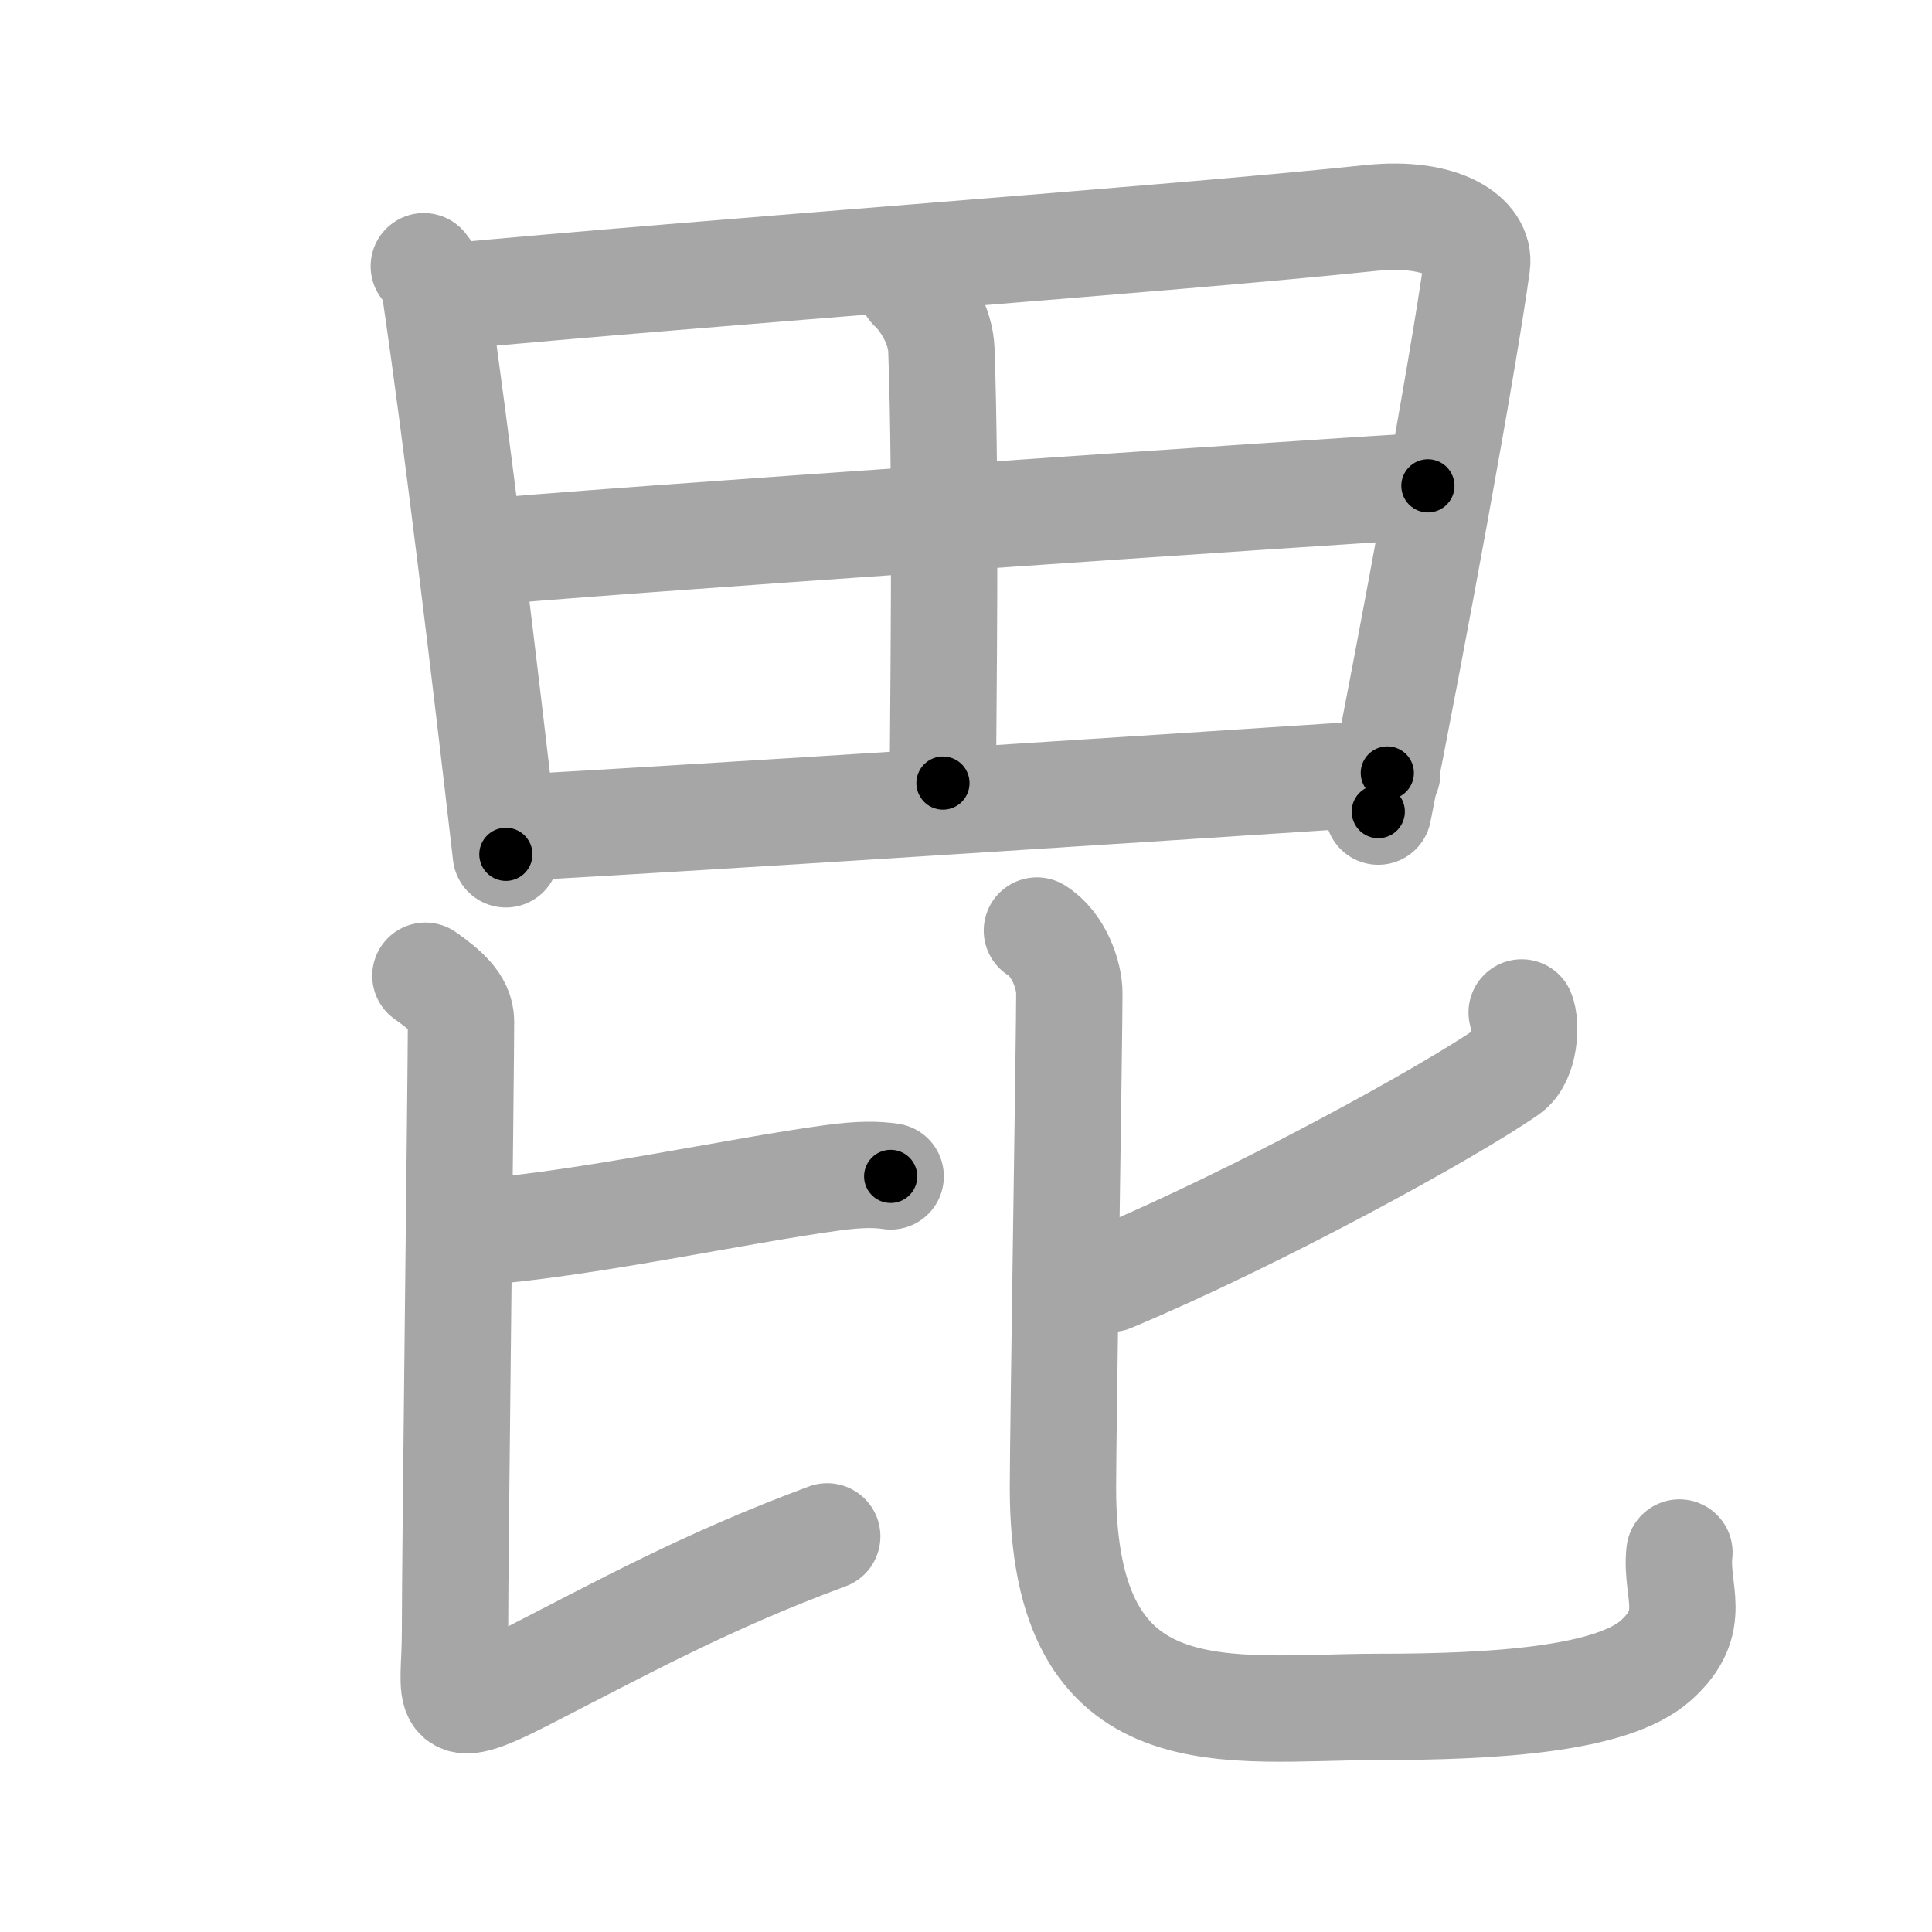 <svg xmlns="http://www.w3.org/2000/svg" viewBox="0 0 109 109" id="6bd8"><g fill="none" stroke="#a6a6a6" stroke-width="6" stroke-linecap="round" stroke-linejoin="round"><g><g><path d="M23.91,15.02c0.43,0.54,0.57,0.88,0.67,1.59c1.16,7.88,2.76,21.18,3.96,31.59" /><path d="M24.92,16.77c15-1.41,41.21-3.29,52.4-4.47c4.11-0.43,6.22,1.1,6.01,2.63c-0.77,5.63-3.69,21.46-5.57,30.86" /><path d="M51.43,16.24c0.82,0.76,1.63,2.19,1.68,3.48c0.29,7.98,0.09,20.3,0.09,24.46" /><path d="M26.72,31.21c4.89-0.55,49.8-3.58,53.84-3.8" /><path d="M29.32,46.69c10.8-0.6,34.04-2.1,48.95-3.08" /></g><g><g><path d="M26.75,69.53c5.98-0.41,15-2.38,20.21-3.08c1.53-0.21,2.5-0.2,3.29-0.08" /><path d="M24,55.05c1.07,0.75,2.01,1.54,2.01,2.56c0,2.8-0.34,30.14-0.34,34.5c0,3.65-0.93,5.03,3.83,2.59c5.7-2.91,10.25-5.45,17.17-8.02" /></g><g><path d="M85.85,57.12c0.27,0.63,0.21,2.62-0.76,3.3c-3.33,2.33-14.18,8.28-22.42,11.73" /><path d="M58.5,52.5c1.25,0.78,1.83,2.54,1.83,3.53c0,2.62-0.36,24.84-0.36,27.91c0,14.35,9.33,12.36,17.78,12.36c6.55,0,13.2-0.41,15.67-2.62c2.47-2.21,1.08-3.89,1.33-6.09" /></g></g></g></g><g fill="none" stroke="#000" stroke-width="3" stroke-linecap="round" stroke-linejoin="round"><path d="M23.91,15.02c0.43,0.54,0.57,0.88,0.67,1.59c1.16,7.88,2.76,21.18,3.96,31.59" stroke-dasharray="33.592" stroke-dashoffset="33.592"><animate attributeName="stroke-dashoffset" values="33.592;33.592;0" dur="0.336s" fill="freeze" begin="0s;6bd8.click" /></path><path d="M24.92,16.77c15-1.41,41.21-3.29,52.4-4.47c4.11-0.43,6.22,1.1,6.01,2.63c-0.77,5.63-3.69,21.46-5.57,30.86" stroke-dasharray="91.319" stroke-dashoffset="91.319"><animate attributeName="stroke-dashoffset" values="91.319" fill="freeze" begin="6bd8.click" /><animate attributeName="stroke-dashoffset" values="91.319;91.319;0" keyTimes="0;0.328;1" dur="1.023s" fill="freeze" begin="0s;6bd8.click" /></path><path d="M51.43,16.24c0.82,0.76,1.63,2.19,1.68,3.48c0.29,7.98,0.09,20.3,0.09,24.46" stroke-dasharray="28.413" stroke-dashoffset="28.413"><animate attributeName="stroke-dashoffset" values="28.413" fill="freeze" begin="6bd8.click" /><animate attributeName="stroke-dashoffset" values="28.413;28.413;0" keyTimes="0;0.783;1" dur="1.307s" fill="freeze" begin="0s;6bd8.click" /></path><path d="M26.72,31.21c4.89-0.55,49.8-3.58,53.84-3.8" stroke-dasharray="53.976" stroke-dashoffset="53.976"><animate attributeName="stroke-dashoffset" values="53.976" fill="freeze" begin="6bd8.click" /><animate attributeName="stroke-dashoffset" values="53.976;53.976;0" keyTimes="0;0.708;1" dur="1.847s" fill="freeze" begin="0s;6bd8.click" /></path><path d="M29.32,46.69c10.8-0.6,34.04-2.1,48.95-3.08" stroke-dasharray="49.048" stroke-dashoffset="49.048"><animate attributeName="stroke-dashoffset" values="49.048" fill="freeze" begin="6bd8.click" /><animate attributeName="stroke-dashoffset" values="49.048;49.048;0" keyTimes="0;0.79;1" dur="2.337s" fill="freeze" begin="0s;6bd8.click" /></path><path d="M26.75,69.53c5.98-0.41,15-2.38,20.21-3.08c1.53-0.21,2.5-0.2,3.29-0.08" stroke-dasharray="23.754" stroke-dashoffset="23.754"><animate attributeName="stroke-dashoffset" values="23.754" fill="freeze" begin="6bd8.click" /><animate attributeName="stroke-dashoffset" values="23.754;23.754;0" keyTimes="0;0.908;1" dur="2.575s" fill="freeze" begin="0s;6bd8.click" /></path><path d="M24,55.05c1.07,0.75,2.01,1.54,2.01,2.56c0,2.8-0.34,30.14-0.34,34.5c0,3.65-0.93,5.03,3.83,2.59c5.7-2.91,10.25-5.45,17.17-8.02" stroke-dasharray="64.488" stroke-dashoffset="64.488"><animate attributeName="stroke-dashoffset" values="64.488" fill="freeze" begin="6bd8.click" /><animate attributeName="stroke-dashoffset" values="64.488;64.488;0" keyTimes="0;0.842;1" dur="3.06s" fill="freeze" begin="0s;6bd8.click" /></path><path d="M85.85,57.12c0.27,0.63,0.21,2.62-0.76,3.3c-3.33,2.33-14.18,8.28-22.42,11.73" stroke-dasharray="28.901" stroke-dashoffset="28.901"><animate attributeName="stroke-dashoffset" values="28.901" fill="freeze" begin="6bd8.click" /><animate attributeName="stroke-dashoffset" values="28.901;28.901;0" keyTimes="0;0.914;1" dur="3.349s" fill="freeze" begin="0s;6bd8.click" /></path><path d="M58.5,52.5c1.25,0.78,1.83,2.54,1.83,3.53c0,2.62-0.36,24.84-0.36,27.91c0,14.35,9.33,12.36,17.78,12.36c6.55,0,13.2-0.41,15.67-2.62c2.47-2.21,1.08-3.89,1.33-6.09" stroke-dasharray="80.7" stroke-dashoffset="80.7"><animate attributeName="stroke-dashoffset" values="80.7" fill="freeze" begin="6bd8.click" /><animate attributeName="stroke-dashoffset" values="80.7;80.7;0" keyTimes="0;0.847;1" dur="3.956s" fill="freeze" begin="0s;6bd8.click" /></path></g></svg>